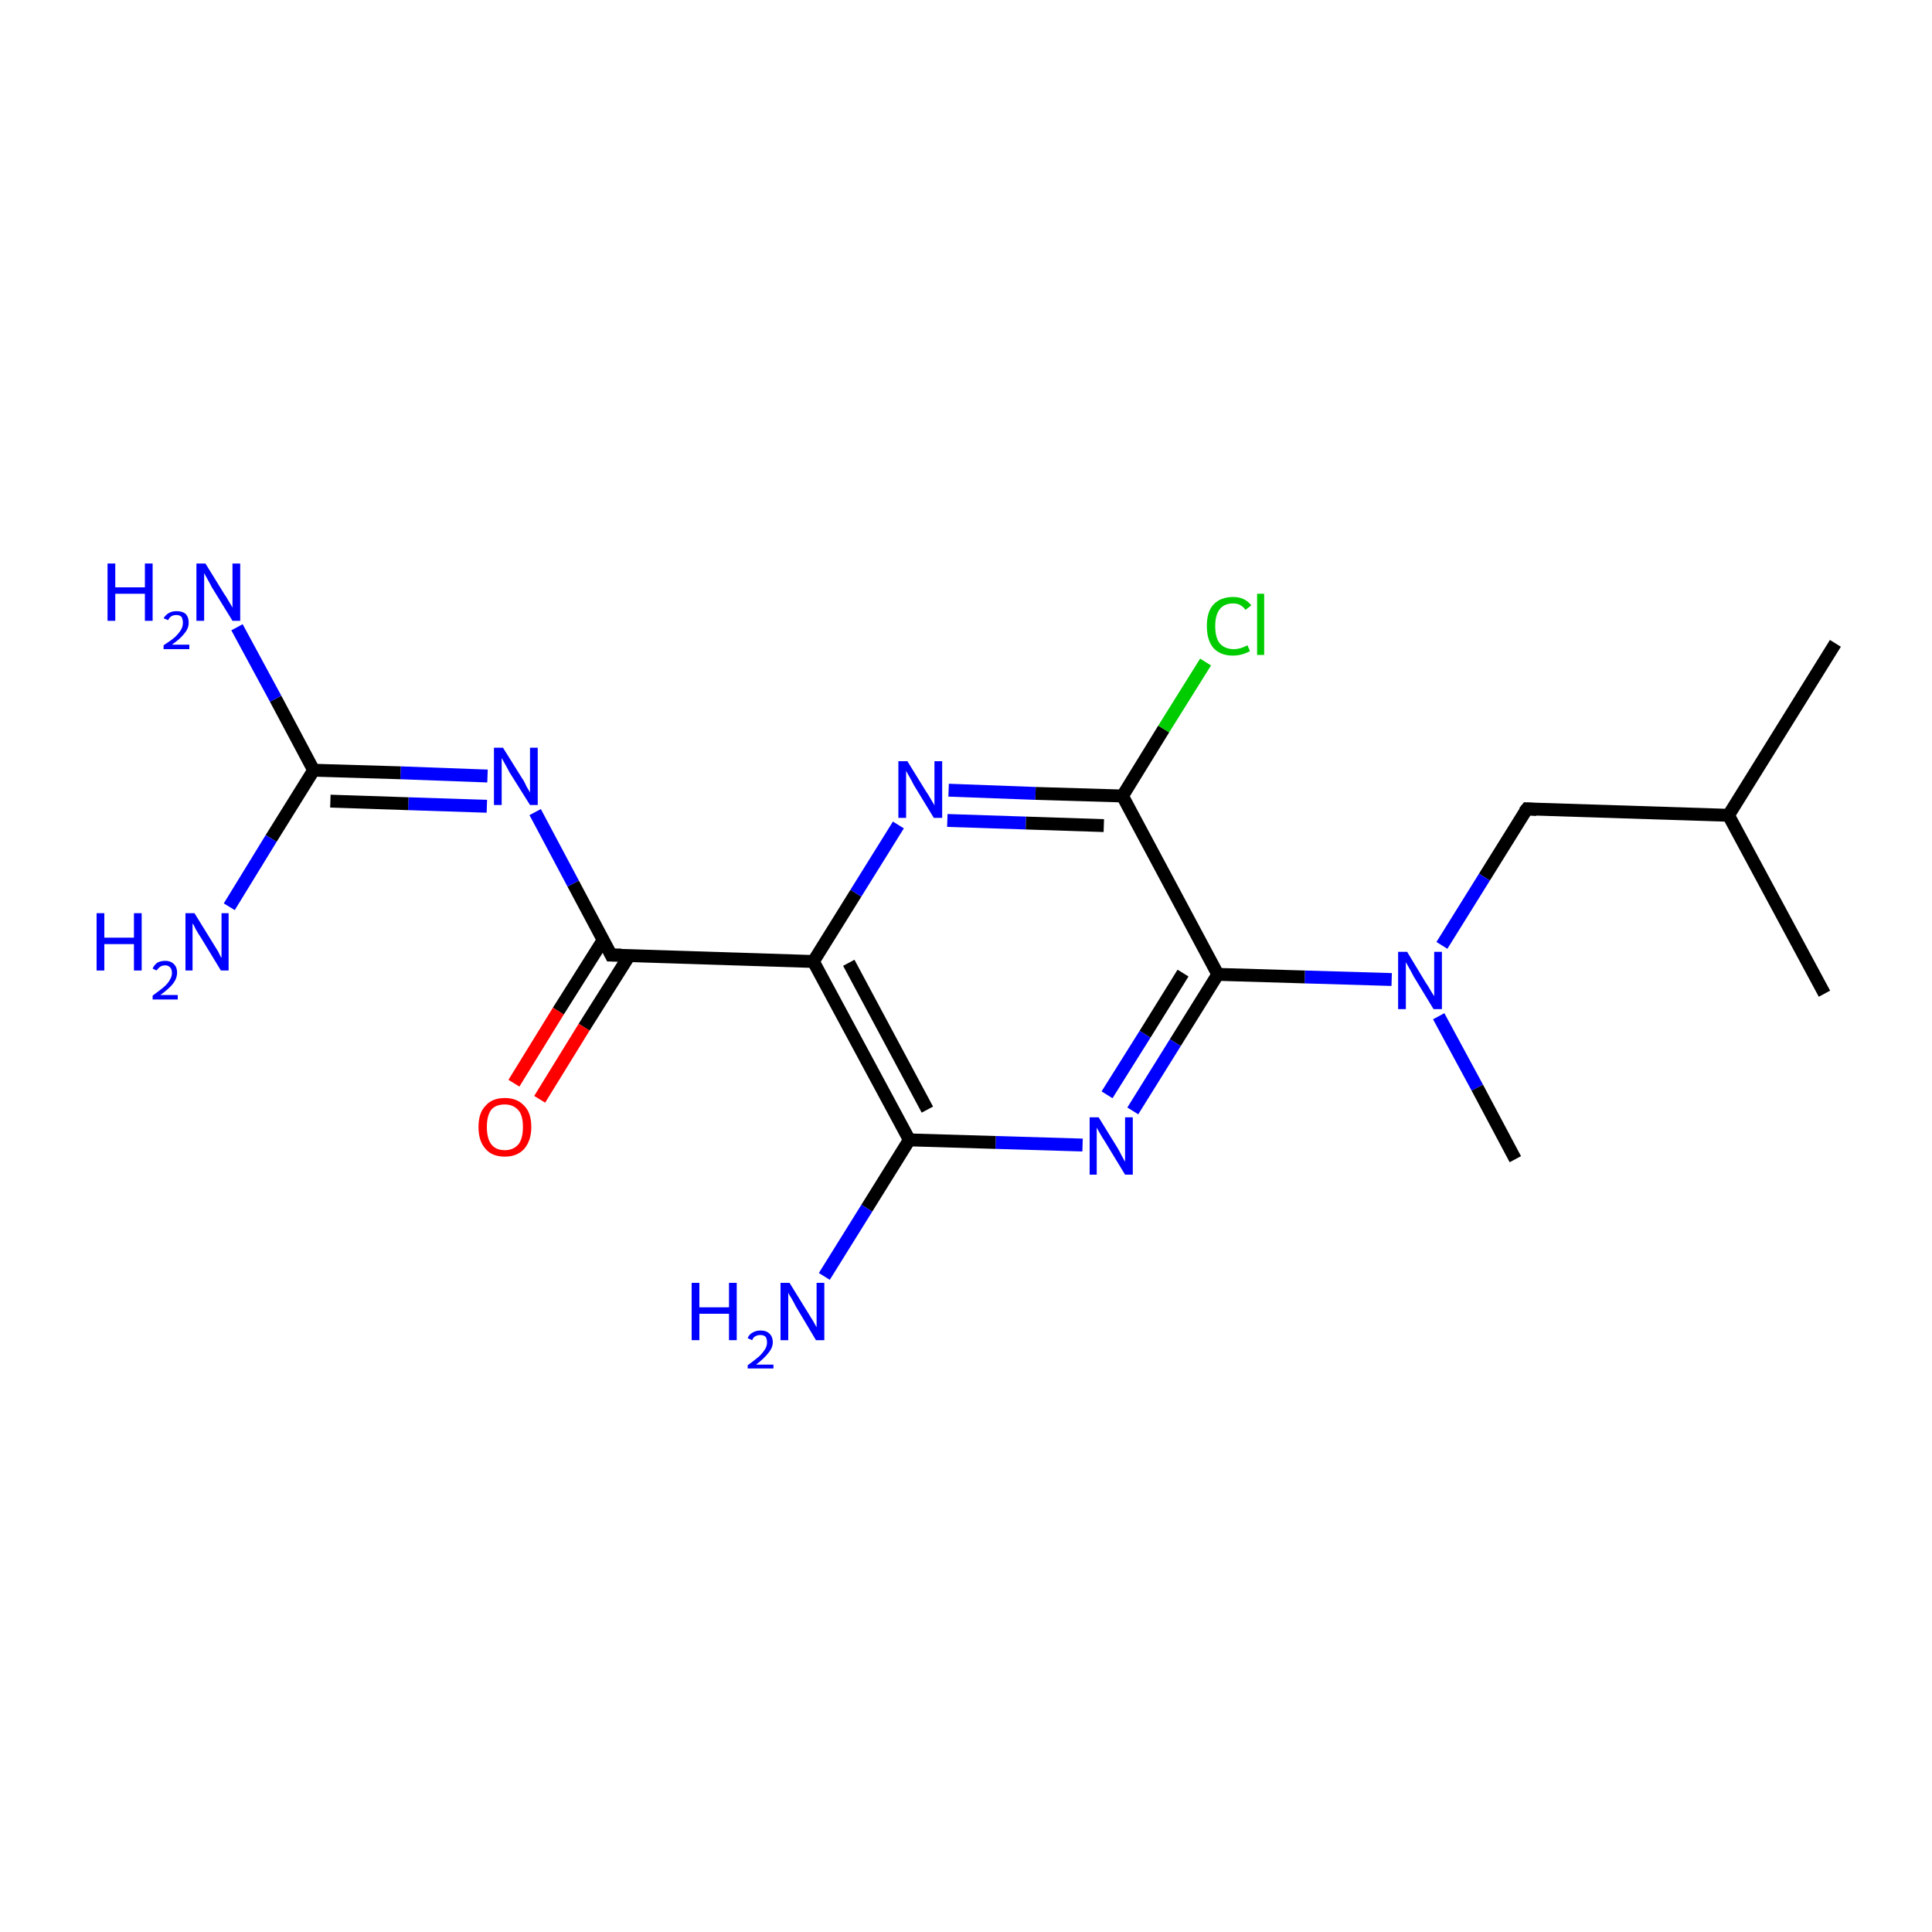 <?xml version='1.0' encoding='iso-8859-1'?>
<svg version='1.1' baseProfile='full'
              xmlns='http://www.w3.org/2000/svg'
                      xmlns:rdkit='http://www.rdkit.org/xml'
                      xmlns:xlink='http://www.w3.org/1999/xlink'
                  xml:space='preserve'
width='300px' height='300px' viewBox='0 0 300 300'>
<!-- END OF HEADER -->
<rect style='opacity:1.0;fill:#FFFFFF;stroke:none' width='300.0' height='300.0' x='0.0' y='0.0'> </rect>
<path class='bond-0 atom-0 atom-1' d='M 285.0,99.9 L 268.4,126.6' style='fill:none;fill-rule:evenodd;stroke:#000000;stroke-width:2.0px;stroke-linecap:butt;stroke-linejoin:miter;stroke-opacity:1' />
<path class='bond-1 atom-1 atom-2' d='M 268.4,126.6 L 283.3,154.3' style='fill:none;fill-rule:evenodd;stroke:#000000;stroke-width:2.0px;stroke-linecap:butt;stroke-linejoin:miter;stroke-opacity:1' />
<path class='bond-2 atom-1 atom-3' d='M 268.4,126.6 L 237.1,125.6' style='fill:none;fill-rule:evenodd;stroke:#000000;stroke-width:2.0px;stroke-linecap:butt;stroke-linejoin:miter;stroke-opacity:1' />
<path class='bond-3 atom-3 atom-4' d='M 237.1,125.6 L 230.5,136.2' style='fill:none;fill-rule:evenodd;stroke:#000000;stroke-width:2.0px;stroke-linecap:butt;stroke-linejoin:miter;stroke-opacity:1' />
<path class='bond-3 atom-3 atom-4' d='M 230.5,136.2 L 223.9,146.8' style='fill:none;fill-rule:evenodd;stroke:#0000FF;stroke-width:2.0px;stroke-linecap:butt;stroke-linejoin:miter;stroke-opacity:1' />
<path class='bond-4 atom-4 atom-5' d='M 223.4,157.8 L 229.4,168.9' style='fill:none;fill-rule:evenodd;stroke:#0000FF;stroke-width:2.0px;stroke-linecap:butt;stroke-linejoin:miter;stroke-opacity:1' />
<path class='bond-4 atom-4 atom-5' d='M 229.4,168.9 L 235.3,180.0' style='fill:none;fill-rule:evenodd;stroke:#000000;stroke-width:2.0px;stroke-linecap:butt;stroke-linejoin:miter;stroke-opacity:1' />
<path class='bond-5 atom-4 atom-6' d='M 216.1,152.1 L 202.6,151.7' style='fill:none;fill-rule:evenodd;stroke:#0000FF;stroke-width:2.0px;stroke-linecap:butt;stroke-linejoin:miter;stroke-opacity:1' />
<path class='bond-5 atom-4 atom-6' d='M 202.6,151.7 L 189.1,151.3' style='fill:none;fill-rule:evenodd;stroke:#000000;stroke-width:2.0px;stroke-linecap:butt;stroke-linejoin:miter;stroke-opacity:1' />
<path class='bond-6 atom-6 atom-7' d='M 189.1,151.3 L 182.5,161.9' style='fill:none;fill-rule:evenodd;stroke:#000000;stroke-width:2.0px;stroke-linecap:butt;stroke-linejoin:miter;stroke-opacity:1' />
<path class='bond-6 atom-6 atom-7' d='M 182.5,161.9 L 175.9,172.5' style='fill:none;fill-rule:evenodd;stroke:#0000FF;stroke-width:2.0px;stroke-linecap:butt;stroke-linejoin:miter;stroke-opacity:1' />
<path class='bond-6 atom-6 atom-7' d='M 183.7,151.1 L 177.8,160.6' style='fill:none;fill-rule:evenodd;stroke:#000000;stroke-width:2.0px;stroke-linecap:butt;stroke-linejoin:miter;stroke-opacity:1' />
<path class='bond-6 atom-6 atom-7' d='M 177.8,160.6 L 171.9,170.0' style='fill:none;fill-rule:evenodd;stroke:#0000FF;stroke-width:2.0px;stroke-linecap:butt;stroke-linejoin:miter;stroke-opacity:1' />
<path class='bond-7 atom-7 atom-8' d='M 168.1,177.8 L 154.6,177.4' style='fill:none;fill-rule:evenodd;stroke:#0000FF;stroke-width:2.0px;stroke-linecap:butt;stroke-linejoin:miter;stroke-opacity:1' />
<path class='bond-7 atom-7 atom-8' d='M 154.6,177.4 L 141.2,177.0' style='fill:none;fill-rule:evenodd;stroke:#000000;stroke-width:2.0px;stroke-linecap:butt;stroke-linejoin:miter;stroke-opacity:1' />
<path class='bond-8 atom-8 atom-9' d='M 141.2,177.0 L 134.6,187.6' style='fill:none;fill-rule:evenodd;stroke:#000000;stroke-width:2.0px;stroke-linecap:butt;stroke-linejoin:miter;stroke-opacity:1' />
<path class='bond-8 atom-8 atom-9' d='M 134.6,187.6 L 128.0,198.2' style='fill:none;fill-rule:evenodd;stroke:#0000FF;stroke-width:2.0px;stroke-linecap:butt;stroke-linejoin:miter;stroke-opacity:1' />
<path class='bond-9 atom-8 atom-10' d='M 141.2,177.0 L 126.3,149.3' style='fill:none;fill-rule:evenodd;stroke:#000000;stroke-width:2.0px;stroke-linecap:butt;stroke-linejoin:miter;stroke-opacity:1' />
<path class='bond-9 atom-8 atom-10' d='M 144.0,172.3 L 131.8,149.5' style='fill:none;fill-rule:evenodd;stroke:#000000;stroke-width:2.0px;stroke-linecap:butt;stroke-linejoin:miter;stroke-opacity:1' />
<path class='bond-10 atom-10 atom-11' d='M 126.3,149.3 L 94.9,148.3' style='fill:none;fill-rule:evenodd;stroke:#000000;stroke-width:2.0px;stroke-linecap:butt;stroke-linejoin:miter;stroke-opacity:1' />
<path class='bond-11 atom-11 atom-12' d='M 93.7,145.9 L 86.7,157.0' style='fill:none;fill-rule:evenodd;stroke:#000000;stroke-width:2.0px;stroke-linecap:butt;stroke-linejoin:miter;stroke-opacity:1' />
<path class='bond-11 atom-11 atom-12' d='M 86.7,157.0 L 79.8,168.2' style='fill:none;fill-rule:evenodd;stroke:#FF0000;stroke-width:2.0px;stroke-linecap:butt;stroke-linejoin:miter;stroke-opacity:1' />
<path class='bond-11 atom-11 atom-12' d='M 97.7,148.4 L 90.7,159.5' style='fill:none;fill-rule:evenodd;stroke:#000000;stroke-width:2.0px;stroke-linecap:butt;stroke-linejoin:miter;stroke-opacity:1' />
<path class='bond-11 atom-11 atom-12' d='M 90.7,159.5 L 83.8,170.7' style='fill:none;fill-rule:evenodd;stroke:#FF0000;stroke-width:2.0px;stroke-linecap:butt;stroke-linejoin:miter;stroke-opacity:1' />
<path class='bond-12 atom-11 atom-13' d='M 94.9,148.3 L 89.0,137.2' style='fill:none;fill-rule:evenodd;stroke:#000000;stroke-width:2.0px;stroke-linecap:butt;stroke-linejoin:miter;stroke-opacity:1' />
<path class='bond-12 atom-11 atom-13' d='M 89.0,137.2 L 83.1,126.1' style='fill:none;fill-rule:evenodd;stroke:#0000FF;stroke-width:2.0px;stroke-linecap:butt;stroke-linejoin:miter;stroke-opacity:1' />
<path class='bond-13 atom-13 atom-14' d='M 75.7,120.5 L 62.2,120.0' style='fill:none;fill-rule:evenodd;stroke:#0000FF;stroke-width:2.0px;stroke-linecap:butt;stroke-linejoin:miter;stroke-opacity:1' />
<path class='bond-13 atom-13 atom-14' d='M 62.2,120.0 L 48.7,119.6' style='fill:none;fill-rule:evenodd;stroke:#000000;stroke-width:2.0px;stroke-linecap:butt;stroke-linejoin:miter;stroke-opacity:1' />
<path class='bond-13 atom-13 atom-14' d='M 75.6,125.2 L 63.4,124.8' style='fill:none;fill-rule:evenodd;stroke:#0000FF;stroke-width:2.0px;stroke-linecap:butt;stroke-linejoin:miter;stroke-opacity:1' />
<path class='bond-13 atom-13 atom-14' d='M 63.4,124.8 L 51.3,124.4' style='fill:none;fill-rule:evenodd;stroke:#000000;stroke-width:2.0px;stroke-linecap:butt;stroke-linejoin:miter;stroke-opacity:1' />
<path class='bond-14 atom-14 atom-15' d='M 48.7,119.6 L 42.8,108.5' style='fill:none;fill-rule:evenodd;stroke:#000000;stroke-width:2.0px;stroke-linecap:butt;stroke-linejoin:miter;stroke-opacity:1' />
<path class='bond-14 atom-14 atom-15' d='M 42.8,108.5 L 36.8,97.4' style='fill:none;fill-rule:evenodd;stroke:#0000FF;stroke-width:2.0px;stroke-linecap:butt;stroke-linejoin:miter;stroke-opacity:1' />
<path class='bond-15 atom-14 atom-16' d='M 48.7,119.6 L 42.1,130.2' style='fill:none;fill-rule:evenodd;stroke:#000000;stroke-width:2.0px;stroke-linecap:butt;stroke-linejoin:miter;stroke-opacity:1' />
<path class='bond-15 atom-14 atom-16' d='M 42.1,130.2 L 35.6,140.8' style='fill:none;fill-rule:evenodd;stroke:#0000FF;stroke-width:2.0px;stroke-linecap:butt;stroke-linejoin:miter;stroke-opacity:1' />
<path class='bond-16 atom-10 atom-17' d='M 126.3,149.3 L 132.9,138.7' style='fill:none;fill-rule:evenodd;stroke:#000000;stroke-width:2.0px;stroke-linecap:butt;stroke-linejoin:miter;stroke-opacity:1' />
<path class='bond-16 atom-10 atom-17' d='M 132.9,138.7 L 139.5,128.1' style='fill:none;fill-rule:evenodd;stroke:#0000FF;stroke-width:2.0px;stroke-linecap:butt;stroke-linejoin:miter;stroke-opacity:1' />
<path class='bond-17 atom-17 atom-18' d='M 147.3,122.7 L 160.8,123.2' style='fill:none;fill-rule:evenodd;stroke:#0000FF;stroke-width:2.0px;stroke-linecap:butt;stroke-linejoin:miter;stroke-opacity:1' />
<path class='bond-17 atom-17 atom-18' d='M 160.8,123.2 L 174.3,123.6' style='fill:none;fill-rule:evenodd;stroke:#000000;stroke-width:2.0px;stroke-linecap:butt;stroke-linejoin:miter;stroke-opacity:1' />
<path class='bond-17 atom-17 atom-18' d='M 147.1,127.4 L 159.3,127.8' style='fill:none;fill-rule:evenodd;stroke:#0000FF;stroke-width:2.0px;stroke-linecap:butt;stroke-linejoin:miter;stroke-opacity:1' />
<path class='bond-17 atom-17 atom-18' d='M 159.3,127.8 L 171.4,128.2' style='fill:none;fill-rule:evenodd;stroke:#000000;stroke-width:2.0px;stroke-linecap:butt;stroke-linejoin:miter;stroke-opacity:1' />
<path class='bond-18 atom-18 atom-19' d='M 174.3,123.6 L 180.7,113.2' style='fill:none;fill-rule:evenodd;stroke:#000000;stroke-width:2.0px;stroke-linecap:butt;stroke-linejoin:miter;stroke-opacity:1' />
<path class='bond-18 atom-18 atom-19' d='M 180.7,113.2 L 187.2,102.8' style='fill:none;fill-rule:evenodd;stroke:#00CC00;stroke-width:2.0px;stroke-linecap:butt;stroke-linejoin:miter;stroke-opacity:1' />
<path class='bond-19 atom-18 atom-6' d='M 174.3,123.6 L 189.1,151.3' style='fill:none;fill-rule:evenodd;stroke:#000000;stroke-width:2.0px;stroke-linecap:butt;stroke-linejoin:miter;stroke-opacity:1' />
<path d='M 238.6,125.7 L 237.1,125.6 L 236.7,126.1' style='fill:none;stroke:#000000;stroke-width:2.0px;stroke-linecap:butt;stroke-linejoin:miter;stroke-miterlimit:10;stroke-opacity:1;' />
<path d='M 96.5,148.3 L 94.9,148.3 L 94.6,147.7' style='fill:none;stroke:#000000;stroke-width:2.0px;stroke-linecap:butt;stroke-linejoin:miter;stroke-miterlimit:10;stroke-opacity:1;' />
<path class='atom-4' d='M 218.5 147.8
L 221.4 152.6
Q 221.7 153.0, 222.2 153.9
Q 222.7 154.7, 222.7 154.7
L 222.7 147.8
L 223.9 147.8
L 223.9 156.7
L 222.6 156.7
L 219.5 151.6
Q 219.2 151.0, 218.8 150.3
Q 218.4 149.6, 218.3 149.4
L 218.3 156.7
L 217.1 156.7
L 217.1 147.8
L 218.5 147.8
' fill='#0000FF'/>
<path class='atom-7' d='M 170.6 173.5
L 173.5 178.2
Q 173.8 178.7, 174.2 179.5
Q 174.7 180.4, 174.7 180.4
L 174.7 173.5
L 175.9 173.5
L 175.9 182.4
L 174.7 182.4
L 171.6 177.3
Q 171.2 176.7, 170.8 176.0
Q 170.4 175.3, 170.3 175.1
L 170.3 182.4
L 169.2 182.4
L 169.2 173.5
L 170.6 173.5
' fill='#0000FF'/>
<path class='atom-9' d='M 107.4 199.2
L 108.6 199.2
L 108.6 203.0
L 113.2 203.0
L 113.2 199.2
L 114.4 199.2
L 114.4 208.1
L 113.2 208.1
L 113.2 204.0
L 108.6 204.0
L 108.6 208.1
L 107.4 208.1
L 107.4 199.2
' fill='#0000FF'/>
<path class='atom-9' d='M 116.1 207.8
Q 116.3 207.2, 116.9 206.9
Q 117.4 206.6, 118.1 206.6
Q 119.0 206.6, 119.5 207.1
Q 120.0 207.6, 120.0 208.4
Q 120.0 209.3, 119.3 210.1
Q 118.7 210.9, 117.4 211.9
L 120.1 211.9
L 120.1 212.5
L 116.1 212.5
L 116.1 212.0
Q 117.2 211.2, 117.9 210.6
Q 118.5 210.0, 118.8 209.5
Q 119.1 209.0, 119.1 208.5
Q 119.1 207.9, 118.9 207.6
Q 118.6 207.3, 118.1 207.3
Q 117.6 207.3, 117.3 207.5
Q 117.0 207.6, 116.8 208.1
L 116.1 207.8
' fill='#0000FF'/>
<path class='atom-9' d='M 122.6 199.2
L 125.5 203.9
Q 125.8 204.4, 126.3 205.2
Q 126.8 206.1, 126.8 206.1
L 126.8 199.2
L 128.0 199.2
L 128.0 208.1
L 126.7 208.1
L 123.6 202.9
Q 123.3 202.3, 122.9 201.6
Q 122.5 201.0, 122.4 200.7
L 122.4 208.1
L 121.2 208.1
L 121.2 199.2
L 122.6 199.2
' fill='#0000FF'/>
<path class='atom-12' d='M 74.3 175.0
Q 74.3 172.8, 75.4 171.7
Q 76.4 170.5, 78.4 170.5
Q 80.3 170.5, 81.4 171.7
Q 82.5 172.8, 82.5 175.0
Q 82.5 177.1, 81.4 178.4
Q 80.3 179.6, 78.4 179.6
Q 76.4 179.6, 75.4 178.4
Q 74.3 177.2, 74.3 175.0
M 78.4 178.6
Q 79.7 178.6, 80.5 177.7
Q 81.2 176.8, 81.2 175.0
Q 81.2 173.2, 80.5 172.4
Q 79.7 171.5, 78.4 171.5
Q 77.0 171.5, 76.3 172.3
Q 75.6 173.2, 75.6 175.0
Q 75.6 176.8, 76.3 177.7
Q 77.0 178.6, 78.4 178.6
' fill='#FF0000'/>
<path class='atom-13' d='M 78.1 116.1
L 81.1 120.9
Q 81.4 121.3, 81.8 122.2
Q 82.3 123.0, 82.3 123.1
L 82.3 116.1
L 83.5 116.1
L 83.5 125.0
L 82.3 125.0
L 79.1 119.9
Q 78.8 119.3, 78.4 118.6
Q 78.0 117.9, 77.9 117.7
L 77.9 125.0
L 76.7 125.0
L 76.7 116.1
L 78.1 116.1
' fill='#0000FF'/>
<path class='atom-15' d='M 16.7 87.5
L 17.9 87.5
L 17.9 91.2
L 22.5 91.2
L 22.5 87.5
L 23.7 87.5
L 23.7 96.4
L 22.5 96.4
L 22.5 92.2
L 17.9 92.2
L 17.9 96.4
L 16.7 96.4
L 16.7 87.5
' fill='#0000FF'/>
<path class='atom-15' d='M 25.4 96.0
Q 25.7 95.5, 26.2 95.2
Q 26.7 94.9, 27.4 94.9
Q 28.3 94.9, 28.8 95.3
Q 29.3 95.8, 29.3 96.7
Q 29.3 97.6, 28.6 98.4
Q 28.0 99.2, 26.7 100.1
L 29.4 100.1
L 29.4 100.8
L 25.4 100.8
L 25.4 100.2
Q 26.5 99.5, 27.2 98.9
Q 27.8 98.3, 28.1 97.8
Q 28.4 97.3, 28.4 96.7
Q 28.4 96.2, 28.2 95.8
Q 27.9 95.5, 27.4 95.5
Q 26.9 95.5, 26.6 95.7
Q 26.3 95.9, 26.1 96.3
L 25.4 96.0
' fill='#0000FF'/>
<path class='atom-15' d='M 31.9 87.5
L 34.8 92.2
Q 35.1 92.6, 35.6 93.5
Q 36.1 94.3, 36.1 94.4
L 36.1 87.5
L 37.3 87.5
L 37.3 96.4
L 36.1 96.4
L 32.9 91.2
Q 32.6 90.6, 32.2 89.9
Q 31.8 89.2, 31.7 89.0
L 31.7 96.4
L 30.5 96.4
L 30.5 87.5
L 31.9 87.5
' fill='#0000FF'/>
<path class='atom-16' d='M 15.0 141.8
L 16.2 141.8
L 16.2 145.6
L 20.8 145.6
L 20.8 141.8
L 22.0 141.8
L 22.0 150.7
L 20.8 150.7
L 20.8 146.6
L 16.2 146.6
L 16.2 150.7
L 15.0 150.7
L 15.0 141.8
' fill='#0000FF'/>
<path class='atom-16' d='M 23.7 150.4
Q 23.9 149.9, 24.4 149.5
Q 24.9 149.2, 25.7 149.2
Q 26.5 149.2, 27.0 149.7
Q 27.5 150.2, 27.5 151.0
Q 27.5 151.9, 26.9 152.7
Q 26.3 153.5, 24.9 154.5
L 27.6 154.5
L 27.6 155.2
L 23.7 155.2
L 23.7 154.6
Q 24.8 153.8, 25.4 153.3
Q 26.1 152.7, 26.4 152.1
Q 26.7 151.6, 26.7 151.1
Q 26.7 150.5, 26.4 150.2
Q 26.1 149.9, 25.7 149.9
Q 25.2 149.9, 24.9 150.1
Q 24.6 150.3, 24.3 150.7
L 23.7 150.4
' fill='#0000FF'/>
<path class='atom-16' d='M 30.2 141.8
L 33.1 146.5
Q 33.4 147.0, 33.9 147.8
Q 34.3 148.7, 34.4 148.7
L 34.4 141.8
L 35.5 141.8
L 35.5 150.7
L 34.3 150.7
L 31.2 145.6
Q 30.8 145.0, 30.4 144.3
Q 30.1 143.6, 29.9 143.4
L 29.9 150.7
L 28.8 150.7
L 28.8 141.8
L 30.2 141.8
' fill='#0000FF'/>
<path class='atom-17' d='M 140.9 118.2
L 143.8 122.9
Q 144.1 123.3, 144.6 124.2
Q 145.1 125.0, 145.1 125.1
L 145.1 118.2
L 146.3 118.2
L 146.3 127.0
L 145.0 127.0
L 141.9 121.9
Q 141.6 121.3, 141.2 120.6
Q 140.8 119.9, 140.7 119.7
L 140.7 127.0
L 139.5 127.0
L 139.5 118.2
L 140.9 118.2
' fill='#0000FF'/>
<path class='atom-19' d='M 187.4 97.2
Q 187.4 95.0, 188.4 93.9
Q 189.5 92.7, 191.5 92.7
Q 193.3 92.7, 194.3 94.0
L 193.4 94.7
Q 192.7 93.7, 191.5 93.7
Q 190.1 93.7, 189.4 94.6
Q 188.7 95.5, 188.7 97.2
Q 188.7 99.0, 189.4 99.9
Q 190.2 100.8, 191.6 100.8
Q 192.6 100.8, 193.7 100.2
L 194.1 101.1
Q 193.6 101.4, 192.9 101.6
Q 192.2 101.8, 191.4 101.8
Q 189.5 101.8, 188.4 100.6
Q 187.4 99.4, 187.4 97.2
' fill='#00CC00'/>
<path class='atom-19' d='M 195.2 92.2
L 196.3 92.2
L 196.3 101.7
L 195.2 101.7
L 195.2 92.2
' fill='#00CC00'/>
</svg>

